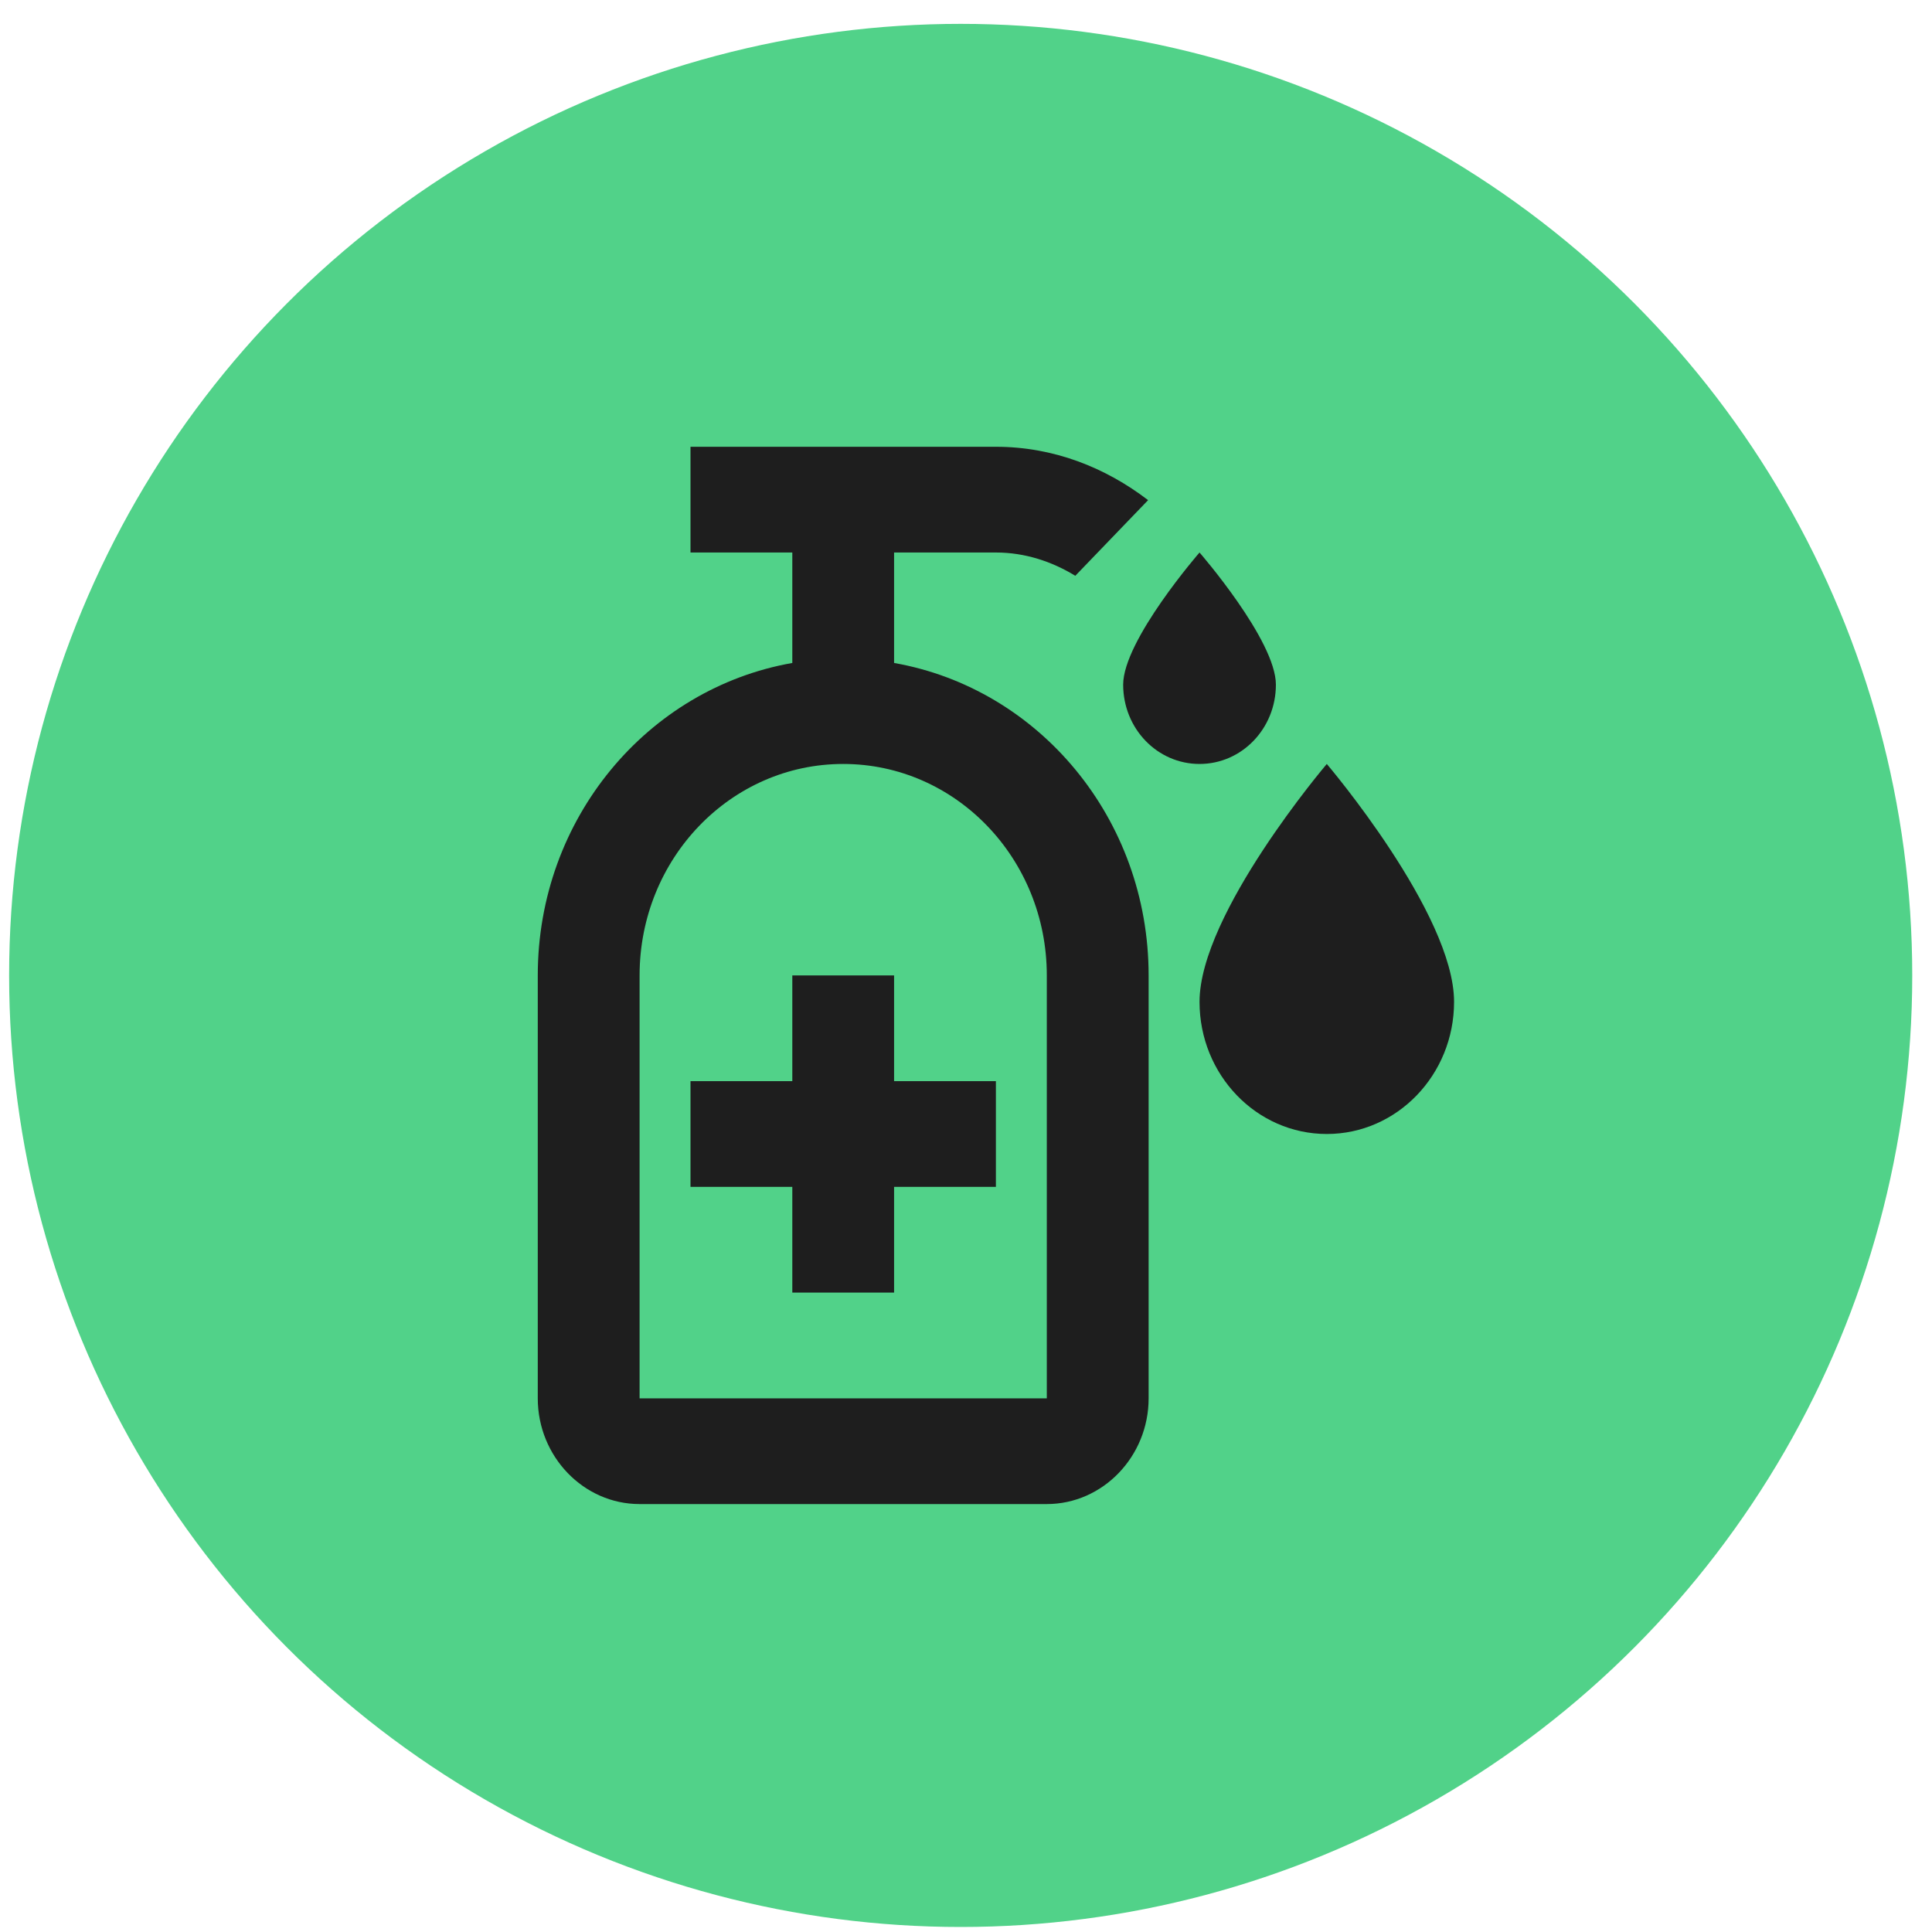 <svg width="40" height="40" viewBox="0 0 40 40" fill="none" xmlns="http://www.w3.org/2000/svg">
<circle cx="19.89" cy="20.195" r="19.701" fill="#51D289"/>
<path d="M23.254 14.175C23.254 13.256 24.835 11.439 24.835 11.439C24.835 11.439 26.416 13.256 26.416 14.175C26.416 15.084 25.71 15.817 24.835 15.817C23.96 15.817 23.254 15.084 23.254 14.175ZM27.47 23.478C28.924 23.478 30.105 22.253 30.105 20.742C30.105 18.914 27.47 15.817 27.47 15.817C27.47 15.817 24.835 18.914 24.835 20.742C24.835 22.253 26.015 23.478 27.47 23.478ZM20.619 22.384H18.511V20.195H16.404V22.384H14.296V24.573H16.404V26.762H18.511V24.573H20.619V22.384ZM23.781 20.195V28.951C23.781 30.155 22.832 31.14 21.673 31.14H13.242C12.082 31.14 11.134 30.155 11.134 28.951V20.195C11.134 16.944 13.41 14.252 16.404 13.726V11.439H14.296V9.25H20.619C21.81 9.25 22.885 9.677 23.77 10.355L22.263 11.921C21.779 11.625 21.22 11.439 20.619 11.439H18.511V13.726C21.505 14.252 23.781 16.944 23.781 20.195ZM21.673 20.195C21.673 17.776 19.787 15.817 17.457 15.817C15.128 15.817 13.242 17.776 13.242 20.195V28.951H21.673V20.195Z" fill="#1E1E1E"/>
</svg>
